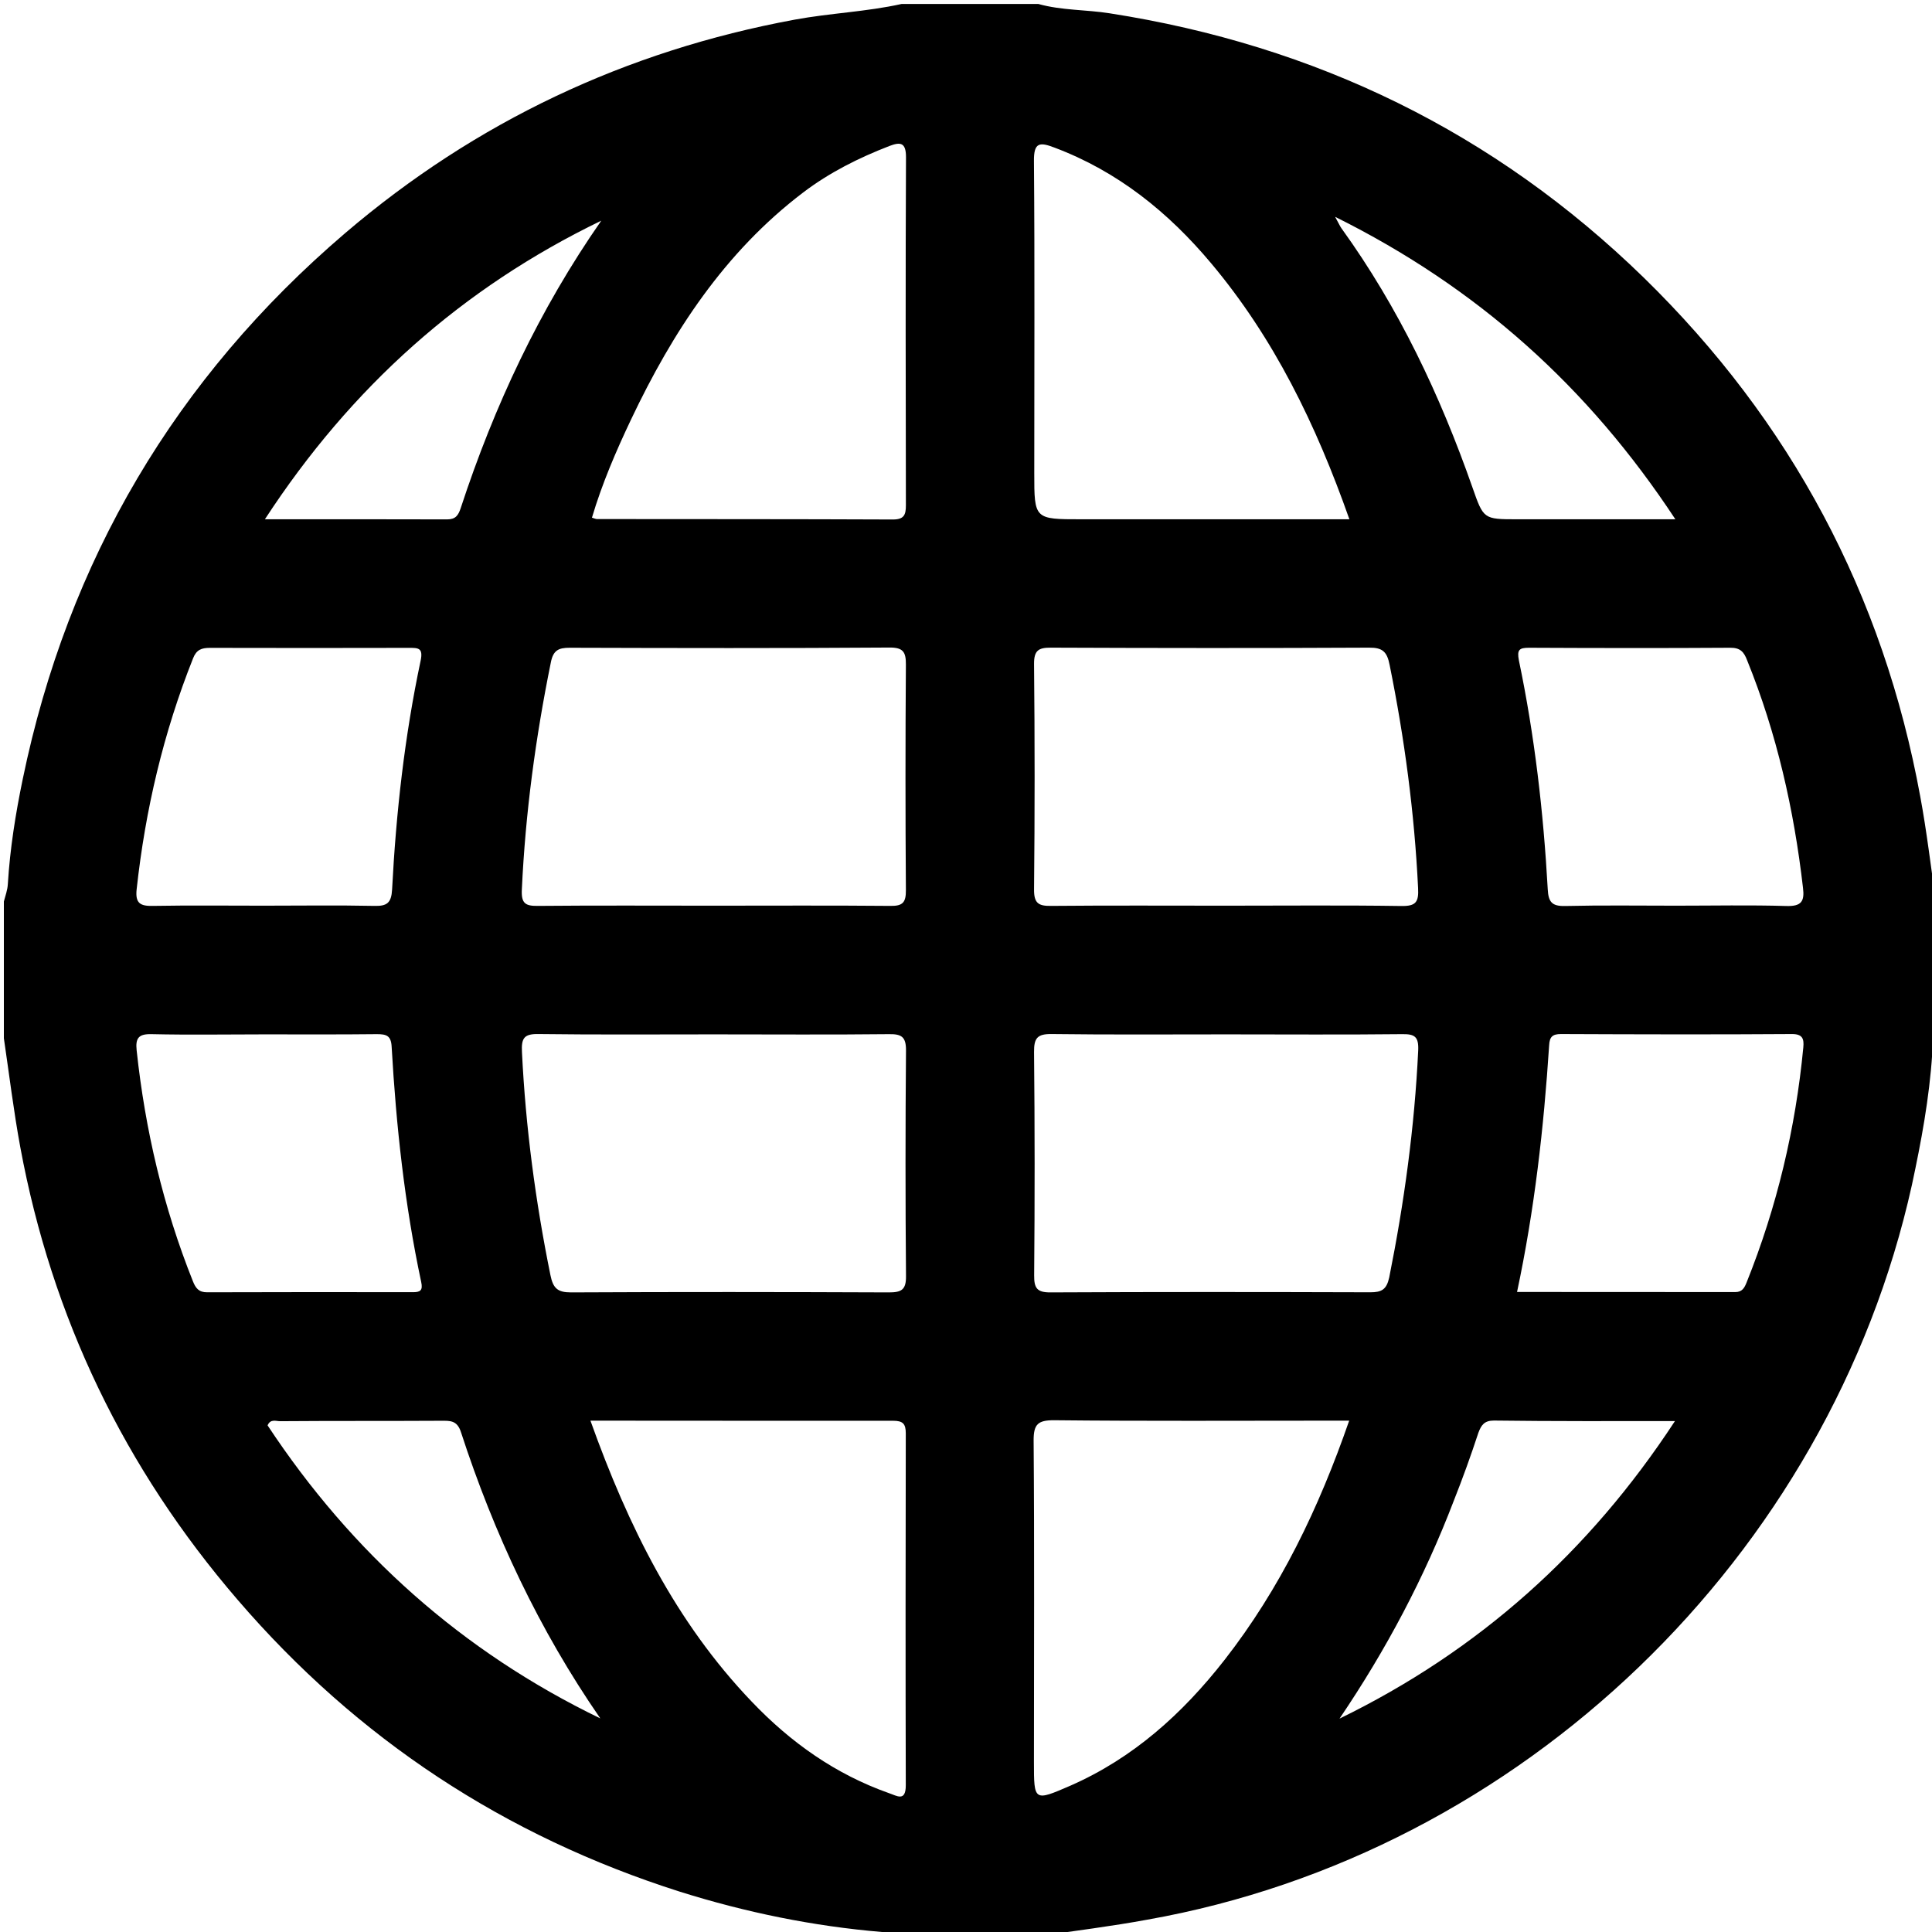 <?xml version="1.0" encoding="utf-8"?>
<!-- Generator: Adobe Illustrator 16.0.0, SVG Export Plug-In . SVG Version: 6.00 Build 0)  -->
<!DOCTYPE svg PUBLIC "-//W3C//DTD SVG 1.1//EN" "http://www.w3.org/Graphics/SVG/1.1/DTD/svg11.dtd">
<svg version="1.1" id="Layer_1" xmlns="http://www.w3.org/2000/svg" xmlns:xlink="http://www.w3.org/1999/xlink" x="0px" y="0px"
	 width="18px" height="18px" viewBox="0 0 18 18" enable-background="new 0 0 18 18" xml:space="preserve">
<g id="ZU56Mp.tif">
	<g>
		<g>
			<path d="M8.4,0.037c0.425,0,0.85,0,1.274,0c0.219,0.061,0.444,0.052,0.665,0.087c1.917,0.299,3.584,1.107,4.976,2.463
				c1.369,1.337,2.231,2.95,2.576,4.836c0.06,0.323,0.098,0.651,0.146,0.977c0,0.425,0,0.85,0,1.274
				c-0.014,0.049-0.033,0.096-0.035,0.145c-0.027,0.412-0.102,0.815-0.189,1.22c-0.768,3.466-3.639,6.229-7.123,6.846
				c-0.336,0.062-0.676,0.104-1.016,0.154c-0.425,0-0.85,0-1.274,0c-0.057-0.034-0.12-0.034-0.182-0.039
				c-0.643-0.054-1.271-0.183-1.885-0.376c-1.629-0.518-3.004-1.422-4.119-2.719c-1.053-1.223-1.731-2.629-2.025-4.217
				c-0.062-0.336-0.103-0.676-0.153-1.015c0-0.425,0-0.85,0-1.274C0.05,8.346,0.07,8.292,0.073,8.237
				c0.02-0.33,0.072-0.656,0.139-0.979C0.633,5.22,1.637,3.521,3.217,2.171C4.431,1.135,5.83,0.474,7.404,0.183
				C7.735,0.122,8.071,0.11,8.4,0.037z M6.645,8.438c0.55,0,1.1-0.003,1.65,0.002C8.411,8.442,8.441,8.408,8.44,8.293
				c-0.005-0.7-0.005-1.4,0-2.1c0.001-0.118-0.025-0.161-0.153-0.16C7.294,6.04,6.3,6.038,5.307,6.035
				c-0.104,0-0.153,0.024-0.175,0.137C4.99,6.871,4.895,7.574,4.862,8.286C4.855,8.417,4.894,8.442,5.013,8.44
				C5.557,8.435,6.101,8.438,6.645,8.438z M6.651,9.637c-0.544,0-1.088,0.004-1.631-0.003C4.884,9.631,4.856,9.67,4.863,9.802
				c0.034,0.699,0.126,1.392,0.265,2.077c0.025,0.124,0.067,0.162,0.192,0.162c0.988-0.005,1.975-0.004,2.962,0
				c0.118,0,0.161-0.025,0.159-0.154c-0.006-0.699-0.006-1.397,0-2.099C8.442,9.66,8.4,9.633,8.282,9.635
				C7.738,9.641,7.194,9.637,6.651,9.637z M11.424,8.438c0.544,0,1.088-0.005,1.633,0.003c0.135,0.002,0.162-0.037,0.155-0.168
				c-0.034-0.699-0.126-1.391-0.265-2.077c-0.024-0.125-0.067-0.163-0.191-0.162c-0.988,0.005-1.977,0.004-2.963,0
				C9.675,6.033,9.633,6.06,9.634,6.187c0.007,0.7,0.007,1.4,0,2.1C9.633,8.415,9.675,8.442,9.793,8.44
				C10.337,8.435,10.881,8.438,11.424,8.438z M11.43,9.637c-0.544,0-1.088,0.004-1.631-0.003C9.665,9.632,9.633,9.671,9.634,9.801
				c0.007,0.693,0.007,1.387,0.001,2.081c-0.001,0.119,0.026,0.16,0.153,0.159c0.993-0.005,1.987-0.004,2.979-0.001
				c0.104,0,0.151-0.024,0.176-0.138c0.14-0.699,0.236-1.402,0.27-2.114c0.006-0.131-0.033-0.155-0.152-0.153
				C12.518,9.641,11.975,9.637,11.43,9.637z M5.515,4.823C5.539,4.83,5.55,4.836,5.562,4.836c0.918,0.001,1.837,0,2.756,0.004
				c0.104,0,0.122-0.042,0.122-0.132C8.438,3.626,8.436,2.545,8.441,1.464c0-0.139-0.054-0.142-0.154-0.104
				C8,1.471,7.728,1.607,7.482,1.794C6.752,2.349,6.267,3.092,5.88,3.907C5.739,4.204,5.609,4.506,5.515,4.823z M5.501,13.236
				c0.352,0.984,0.794,1.877,1.502,2.617c0.363,0.381,0.782,0.678,1.281,0.854c0.07,0.023,0.155,0.084,0.155-0.074
				c-0.003-1.093-0.002-2.188,0-3.279c0-0.09-0.028-0.117-0.118-0.117C7.391,13.238,6.461,13.236,5.501,13.236z M12.572,4.838
				c-0.312-0.885-0.703-1.688-1.288-2.385c-0.399-0.476-0.87-0.856-1.46-1.078C9.688,1.323,9.631,1.324,9.633,1.5
				c0.008,0.968,0.003,1.937,0.003,2.906c0,0.432,0,0.432,0.438,0.432C10.898,4.838,11.725,4.838,12.572,4.838z M12.57,13.236
				c-0.075,0-0.129,0-0.186,0c-0.855,0-1.712,0.005-2.566-0.004c-0.147,0-0.188,0.037-0.188,0.186c0.008,1,0.003,2,0.003,2.999
				c0,0.366,0,0.367,0.339,0.22c0.586-0.257,1.045-0.671,1.436-1.171C11.928,14.8,12.287,14.052,12.57,13.236z M2.457,8.438
				c0.344,0,0.688-0.005,1.031,0.002c0.117,0.003,0.158-0.027,0.165-0.152C3.69,7.571,3.77,6.858,3.919,6.155
				c0.025-0.12-0.023-0.119-0.109-0.119c-0.618,0.001-1.237,0.002-1.855,0c-0.078,0-0.125,0.018-0.156,0.097
				C1.523,6.826,1.354,7.544,1.273,8.286C1.259,8.416,1.307,8.443,1.426,8.44C1.769,8.434,2.113,8.438,2.457,8.438z M2.461,9.637
				c-0.35,0-0.7,0.006-1.049-0.002c-0.12-0.003-0.151,0.036-0.139,0.15c0.079,0.74,0.248,1.461,0.525,2.154
				c0.025,0.062,0.054,0.102,0.133,0.101c0.637-0.002,1.274-0.002,1.912-0.001c0.071,0.001,0.099-0.014,0.081-0.096
				C3.77,11.221,3.691,10.49,3.649,9.754C3.644,9.648,3.6,9.635,3.511,9.635C3.161,9.639,2.811,9.637,2.461,9.637z M14.134,12.037
				c0.687,0,1.36,0,2.034,0.001c0.064,0,0.085-0.041,0.104-0.088c0.283-0.704,0.457-1.437,0.529-2.191
				c0.008-0.082-0.008-0.125-0.105-0.125c-0.719,0.005-1.437,0.003-2.153,0c-0.078,0-0.106,0.025-0.11,0.105
				C14.383,10.507,14.297,11.27,14.134,12.037z M15.615,8.438c0.343,0,0.688-0.007,1.029,0.003c0.139,0.004,0.17-0.043,0.154-0.17
				c-0.084-0.728-0.244-1.437-0.52-2.118c-0.03-0.08-0.065-0.119-0.158-0.118c-0.624,0.004-1.249,0.003-1.874,0
				c-0.091,0-0.114,0.018-0.095,0.117c0.147,0.703,0.229,1.416,0.269,2.133c0.006,0.119,0.039,0.159,0.162,0.156
				C14.93,8.433,15.271,8.438,15.615,8.438z M5.602,2.056c-1.297,0.627-2.33,1.549-3.134,2.782c0.591,0,1.145-0.001,1.698,0.001
				c0.08,0,0.104-0.039,0.126-0.104C4.604,3.783,5.025,2.884,5.602,2.056z M15.609,4.838c-0.812-1.233-1.842-2.158-3.17-2.818
				c0.035,0.064,0.045,0.087,0.059,0.107c0.534,0.74,0.919,1.555,1.22,2.413c0.104,0.297,0.103,0.298,0.418,0.298
				C14.613,4.838,15.093,4.838,15.609,4.838z M5.593,16.01c-0.571-0.826-0.991-1.722-1.299-2.669
				c-0.036-0.11-0.103-0.104-0.185-0.104c-0.5,0.003-1,0-1.5,0.004c-0.038,0-0.089-0.024-0.116,0.039
				C3.278,14.469,4.305,15.387,5.593,16.01z M12.48,16.012c1.293-0.63,2.324-1.549,3.125-2.772c-0.588,0-1.138,0.002-1.687-0.005
				c-0.088,0-0.117,0.041-0.144,0.113c-0.07,0.213-0.146,0.424-0.229,0.633C13.271,14.698,12.913,15.373,12.48,16.012z"/>
			<path fill="none" d="M9.675,18.038c0.339-0.052,0.679-0.095,1.015-0.154c3.485-0.618,6.356-3.38,7.125-6.846
				c0.088-0.403,0.162-0.808,0.188-1.22c0.002-0.047,0.022-0.096,0.035-0.145c0,2.738-0.002,5.477,0.003,8.215
				c0,0.127-0.025,0.151-0.152,0.151C15.148,18.036,12.413,18.038,9.675,18.038z"/>
			<path fill="none" d="M0.037,9.675c0.051,0.339,0.091,0.679,0.153,1.015c0.294,1.588,0.972,2.994,2.025,4.219
				c1.115,1.295,2.49,2.199,4.119,2.717C6.948,17.818,7.576,17.947,8.219,18c0.062,0.005,0.125,0.005,0.182,0.039
				c-2.738,0-5.476-0.002-8.213,0.003c-0.128,0-0.154-0.024-0.154-0.153C0.039,15.148,0.037,12.413,0.037,9.675z"/>
			<path fill="none" d="M18.038,8.4c-0.05-0.326-0.089-0.653-0.147-0.977c-0.344-1.887-1.207-3.499-2.576-4.836
				c-1.391-1.356-3.058-2.164-4.975-2.463c-0.221-0.035-0.447-0.026-0.665-0.087c2.738,0,5.476,0.001,8.214-0.003
				c0.127,0,0.152,0.025,0.152,0.154C18.036,2.925,18.038,5.662,18.038,8.4z"/>
			<path fill="none" d="M8.4,0.037C8.071,0.11,7.735,0.122,7.404,0.183C5.83,0.474,4.431,1.135,3.217,2.171
				c-1.58,1.35-2.584,3.049-3.005,5.087c-0.067,0.323-0.12,0.649-0.139,0.979C0.07,8.292,0.05,8.346,0.037,8.4
				c0-2.735,0.001-5.469-0.003-8.204c0-0.135,0.028-0.164,0.163-0.163C2.931,0.039,5.666,0.037,8.4,0.037z"/>
			<path fill="none" d="M6.645,8.438c-0.543,0-1.087-0.003-1.631,0.002c-0.12,0.002-0.159-0.023-0.152-0.154
				C4.895,7.574,4.99,6.87,5.132,6.172c0.022-0.113,0.071-0.137,0.175-0.137C6.3,6.038,7.294,6.04,8.288,6.034
				c0.128,0,0.154,0.042,0.153,0.16c-0.005,0.699-0.005,1.399,0,2.1c0.001,0.115-0.029,0.149-0.146,0.147
				C7.745,8.435,7.195,8.438,6.645,8.438z"/>
			<path fill="none" d="M6.651,9.637c0.543,0,1.087,0.004,1.631-0.002C8.4,9.633,8.442,9.66,8.441,9.788
				c-0.006,0.7-0.006,1.399,0,2.099c0.001,0.129-0.041,0.154-0.159,0.154c-0.987-0.004-1.975-0.005-2.962,0
				c-0.125,0-0.167-0.038-0.192-0.162c-0.139-0.688-0.23-1.378-0.265-2.077C4.856,9.67,4.884,9.631,5.02,9.634
				C5.563,9.641,6.106,9.637,6.651,9.637z"/>
			<path fill="none" d="M11.424,8.438c-0.543,0-1.087-0.003-1.631,0.002c-0.118,0.001-0.16-0.026-0.159-0.153
				c0.007-0.7,0.007-1.399,0-2.1C9.633,6.061,9.675,6.034,9.793,6.035c0.986,0.004,1.975,0.004,2.963,0
				c0.124,0,0.167,0.037,0.191,0.162c0.139,0.687,0.229,1.378,0.265,2.077c0.007,0.131-0.021,0.17-0.155,0.168
				C12.512,8.434,11.968,8.438,11.424,8.438z"/>
			<path fill="none" d="M11.43,9.637c0.545,0,1.088,0.004,1.631-0.002c0.119-0.001,0.158,0.022,0.152,0.153
				c-0.033,0.712-0.13,1.415-0.27,2.114c-0.022,0.111-0.07,0.138-0.176,0.138c-0.992-0.003-1.986-0.004-2.979,0.001
				c-0.127,0.001-0.154-0.04-0.153-0.159c0.006-0.692,0.006-1.388-0.001-2.081c-0.001-0.13,0.031-0.169,0.165-0.167
				C10.342,9.641,10.886,9.637,11.43,9.637z"/>
			<path fill="none" d="M5.515,4.823C5.609,4.506,5.739,4.204,5.88,3.907c0.387-0.815,0.872-1.558,1.603-2.113
				C7.728,1.607,8,1.471,8.287,1.361c0.1-0.038,0.154-0.036,0.154,0.104c-0.005,1.08-0.003,2.161-0.002,3.243
				c0,0.091-0.017,0.133-0.122,0.132C7.399,4.836,6.48,4.837,5.562,4.836C5.55,4.836,5.539,4.83,5.515,4.823z"/>
			<path fill="none" d="M5.501,13.236c0.96,0,1.89,0.002,2.821-0.002c0.089,0,0.118,0.026,0.118,0.117
				c-0.002,1.094-0.003,2.188,0,3.279c0,0.158-0.085,0.1-0.155,0.074c-0.5-0.178-0.918-0.475-1.281-0.854
				C6.295,15.113,5.853,14.221,5.501,13.236z"/>
			<path fill="none" d="M12.572,4.838c-0.85,0-1.674,0-2.498,0c-0.438,0-0.438,0-0.438-0.432c0-0.969,0.005-1.938-0.003-2.906
				C9.631,1.324,9.688,1.323,9.824,1.375c0.59,0.222,1.061,0.602,1.46,1.078C11.869,3.15,12.262,3.953,12.572,4.838z"/>
			<path fill="none" d="M12.57,13.236c-0.283,0.813-0.645,1.562-1.161,2.229c-0.39,0.5-0.849,0.914-1.437,1.171
				c-0.337,0.147-0.338,0.146-0.338-0.22c0-0.999,0.004-1.999-0.003-2.999C9.631,13.271,9.67,13.23,9.818,13.23
				c0.855,0.01,1.711,0.004,2.567,0.004C12.441,13.236,12.495,13.236,12.57,13.236z"/>
			<path fill="none" d="M2.457,8.438c-0.344,0-0.688-0.004-1.031,0.002C1.307,8.443,1.259,8.416,1.273,8.286
				c0.081-0.742,0.25-1.46,0.526-2.154C1.83,6.054,1.877,6.035,1.955,6.036c0.618,0.002,1.237,0.002,1.855,0
				c0.086,0,0.134-0.001,0.109,0.119C3.77,6.858,3.69,7.571,3.652,8.289C3.646,8.413,3.604,8.443,3.487,8.44
				C3.144,8.434,2.8,8.438,2.457,8.438z"/>
			<path fill="none" d="M2.461,9.637c0.35,0,0.7,0.002,1.049-0.001c0.089,0,0.133,0.015,0.139,0.119
				c0.042,0.736,0.12,1.468,0.275,2.188c0.018,0.082-0.01,0.097-0.081,0.096c-0.637-0.001-1.275-0.001-1.912,0.001
				c-0.079,0.001-0.108-0.037-0.133-0.101c-0.277-0.693-0.446-1.414-0.525-2.154C1.261,9.67,1.292,9.631,1.412,9.634
				C1.762,9.643,2.111,9.637,2.461,9.637z"/>
			<path fill="none" d="M14.134,12.037c0.163-0.77,0.249-1.53,0.294-2.296c0.004-0.081,0.034-0.105,0.112-0.105
				c0.719,0.003,1.437,0.003,2.155,0c0.098,0,0.113,0.042,0.104,0.125c-0.07,0.755-0.247,1.487-0.527,2.191
				c-0.021,0.047-0.039,0.088-0.104,0.088C15.494,12.037,14.82,12.037,14.134,12.037z"/>
			<path fill="none" d="M15.615,8.438c-0.344,0-0.688-0.006-1.03,0.002c-0.123,0.003-0.155-0.037-0.162-0.156
				c-0.039-0.717-0.118-1.43-0.269-2.133c-0.021-0.099,0.004-0.117,0.095-0.117c0.625,0.002,1.25,0.003,1.874,0
				c0.093-0.001,0.128,0.038,0.159,0.118c0.272,0.682,0.435,1.39,0.519,2.118c0.016,0.127-0.018,0.174-0.154,0.17
				C16.303,8.432,15.958,8.438,15.615,8.438z"/>
			<path fill="none" d="M5.602,2.056c-0.577,0.828-0.998,1.727-1.31,2.679C4.27,4.801,4.245,4.84,4.166,4.839
				C3.612,4.836,3.059,4.838,2.468,4.838C3.272,3.605,4.305,2.684,5.602,2.056z"/>
			<path fill="none" d="M15.609,4.838c-0.519,0-0.996,0-1.476,0c-0.313,0-0.312-0.001-0.418-0.298
				c-0.301-0.858-0.687-1.673-1.22-2.413c-0.016-0.02-0.021-0.042-0.061-0.107C13.77,2.68,14.798,3.605,15.609,4.838z"/>
			<path fill="none" d="M5.593,16.01c-1.289-0.623-2.315-1.541-3.099-2.73C2.52,13.216,2.572,13.24,2.61,13.24
				c0.5-0.004,1-0.001,1.5-0.004c0.082,0,0.148-0.006,0.185,0.104C4.602,14.288,5.022,15.184,5.593,16.01z"/>
			<path fill="none" d="M12.48,16.012c0.433-0.639,0.791-1.312,1.068-2.031c0.081-0.209,0.156-0.42,0.229-0.633
				c0.023-0.072,0.055-0.113,0.143-0.113c0.551,0.007,1.1,0.005,1.686,0.005C14.807,14.463,13.773,15.382,12.48,16.012z"/>
		</g>
	</g>
</g>
</svg>
